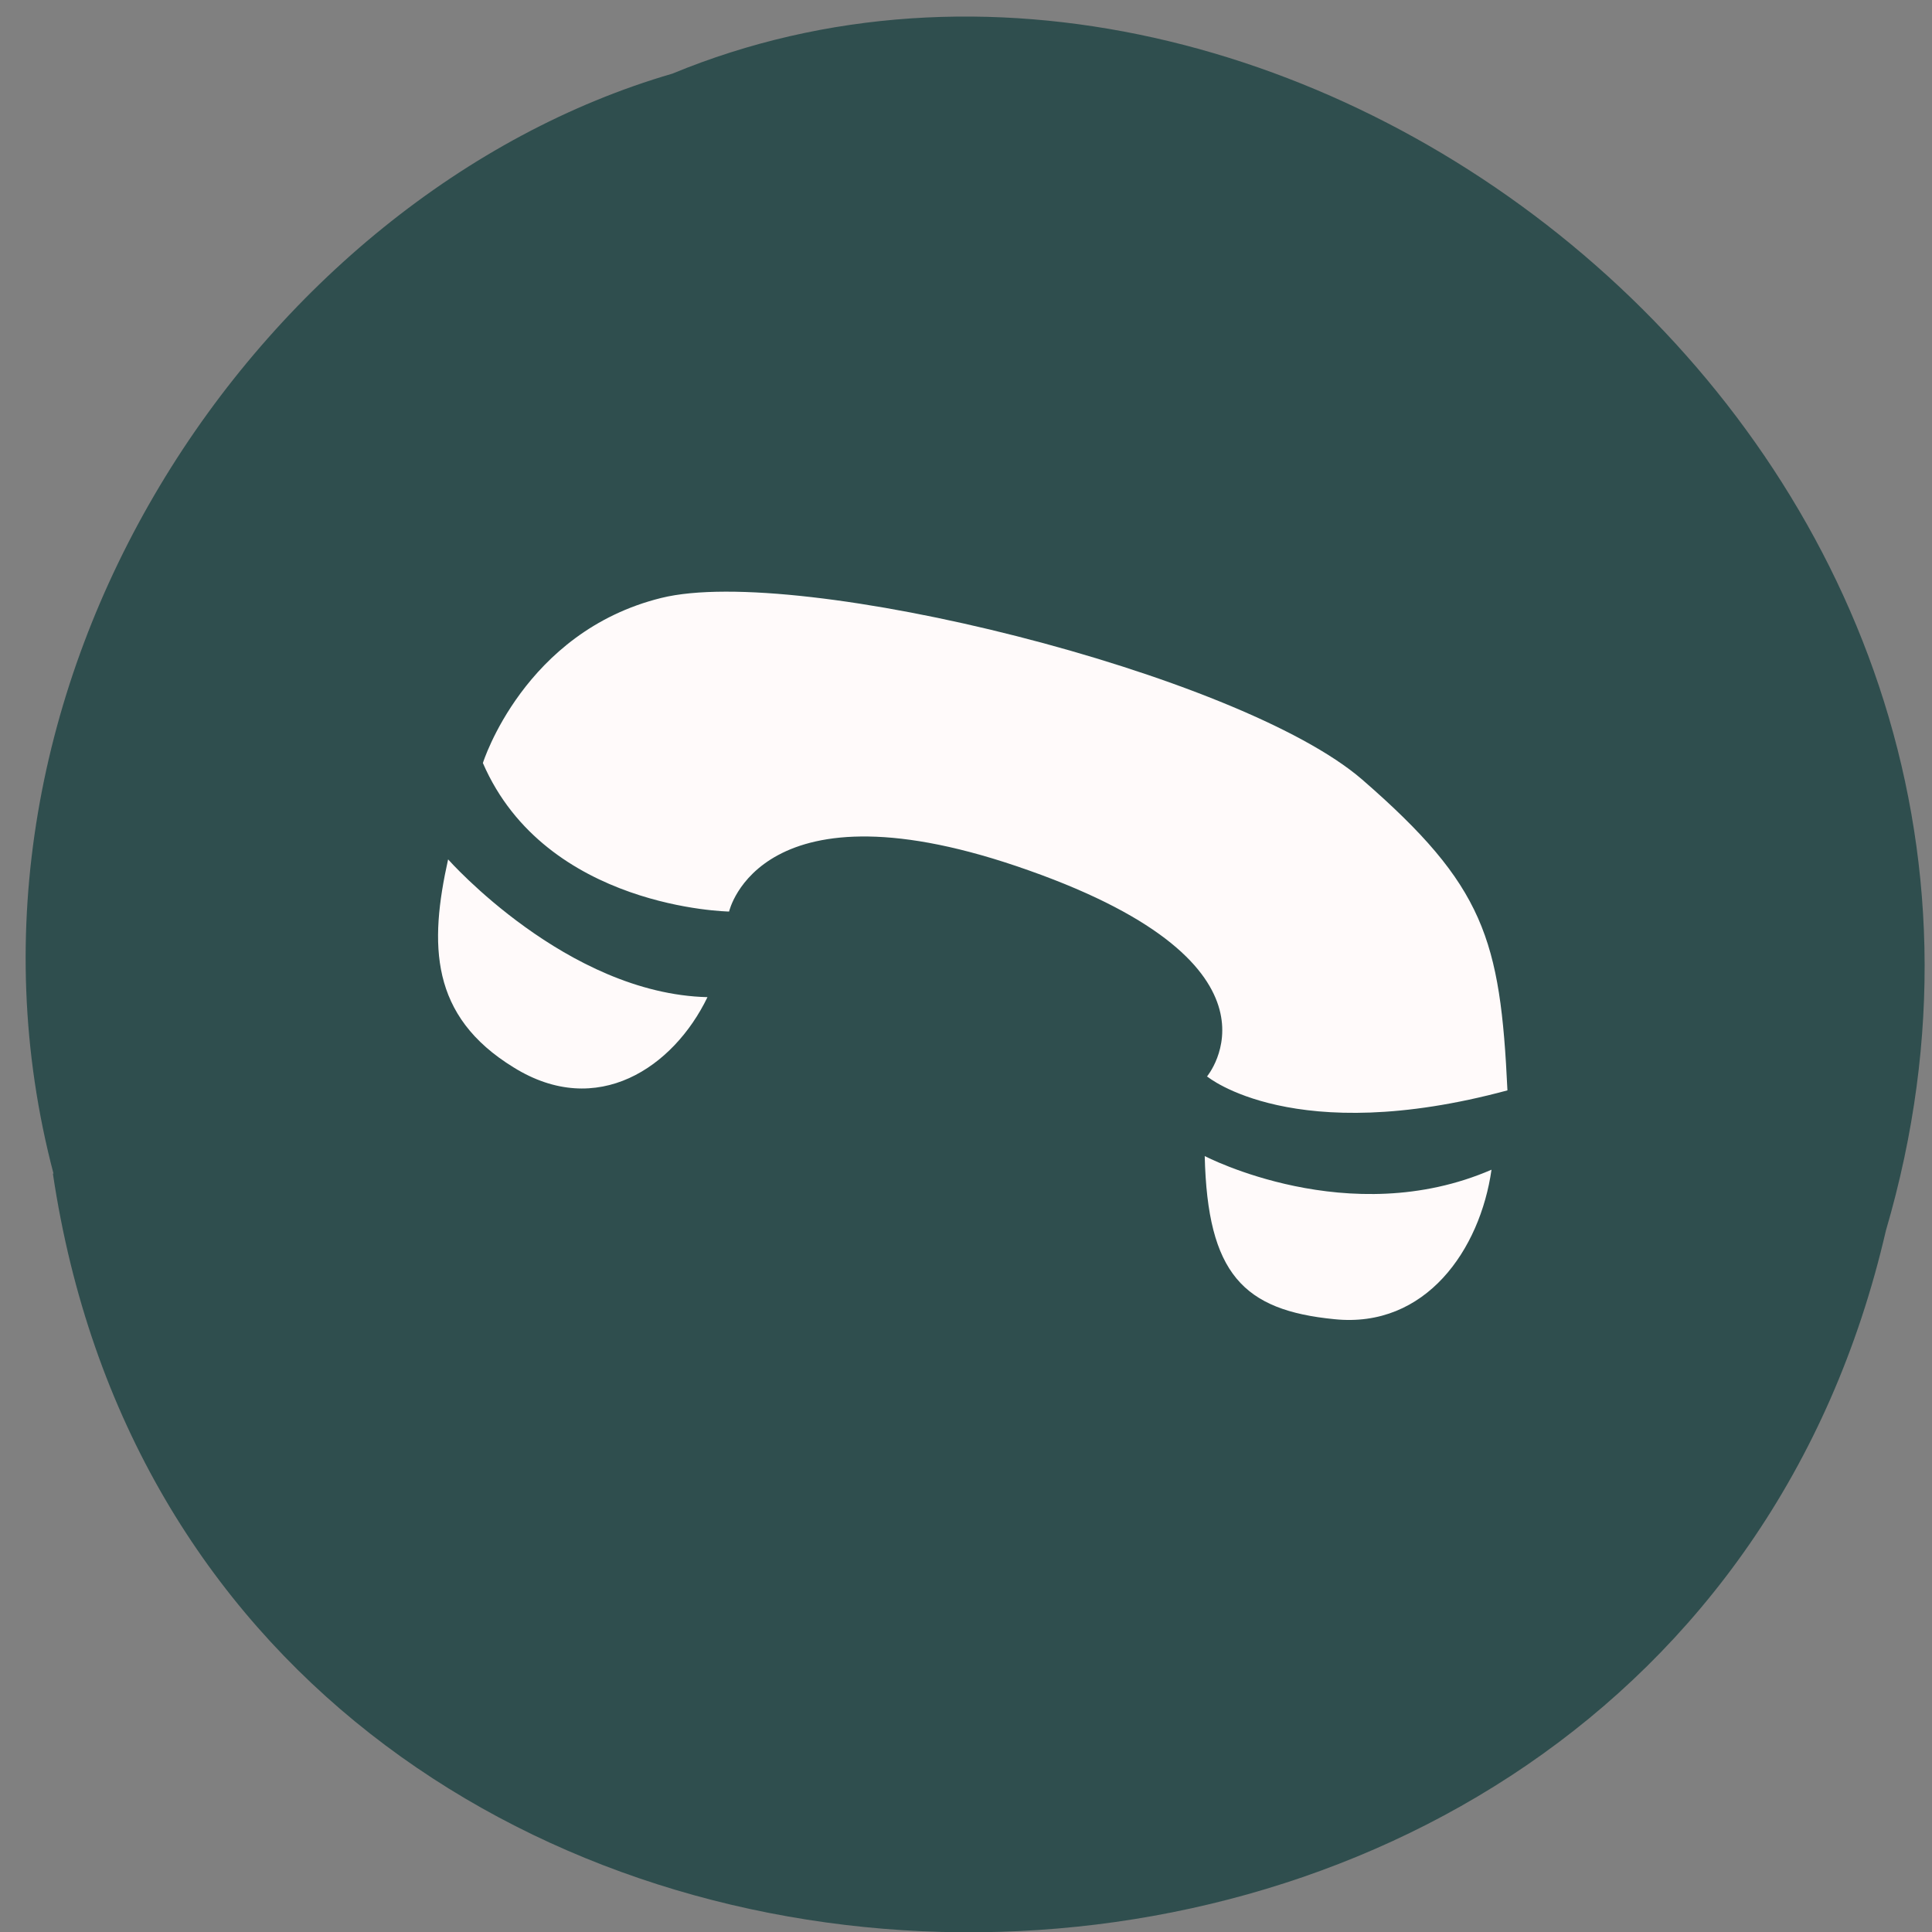<svg xmlns="http://www.w3.org/2000/svg" viewBox="0 0 16 16"><rect x="0" y="0" width="16" height="16" fill="#808080" stroke="none"/><path d="m 0.438 9.719 c 1.219 8.172 13.344 8.418 15.18 0.473 c 1.887 -6.434 -4.945 -11.691 -10.05 -9.582 c -3.422 0.996 -6.188 5.07 -5.125 9.109" fill="#2f4e4e"/><path d="m 3.711 7.117 c 0 0 0.984 1.113 2.148 1.141 c -0.281 0.582 -0.914 1.012 -1.605 0.582 c -0.695 -0.426 -0.699 -1.02 -0.543 -1.723 m 6.266 2.457 c 0 0 1.195 0.625 2.375 0.113 c -0.094 0.66 -0.543 1.316 -1.301 1.238 c -0.754 -0.074 -1.051 -0.375 -1.074 -1.352 m 0.023 -0.656 c 0 0 0.715 0.59 2.484 0.113 c -0.059 -1.254 -0.191 -1.695 -1.203 -2.574 c -1.016 -0.879 -4.672 -1.785 -5.805 -1.504 c -1.137 0.281 -1.477 1.367 -1.477 1.367 c 0.523 1.207 2.039 1.23 2.039 1.23 c 0 0 0.254 -1.133 2.484 -0.34 c 2.242 0.793 1.473 1.707 1.473 1.707" fill="#fffafa" fill-rule="evenodd"/></svg>